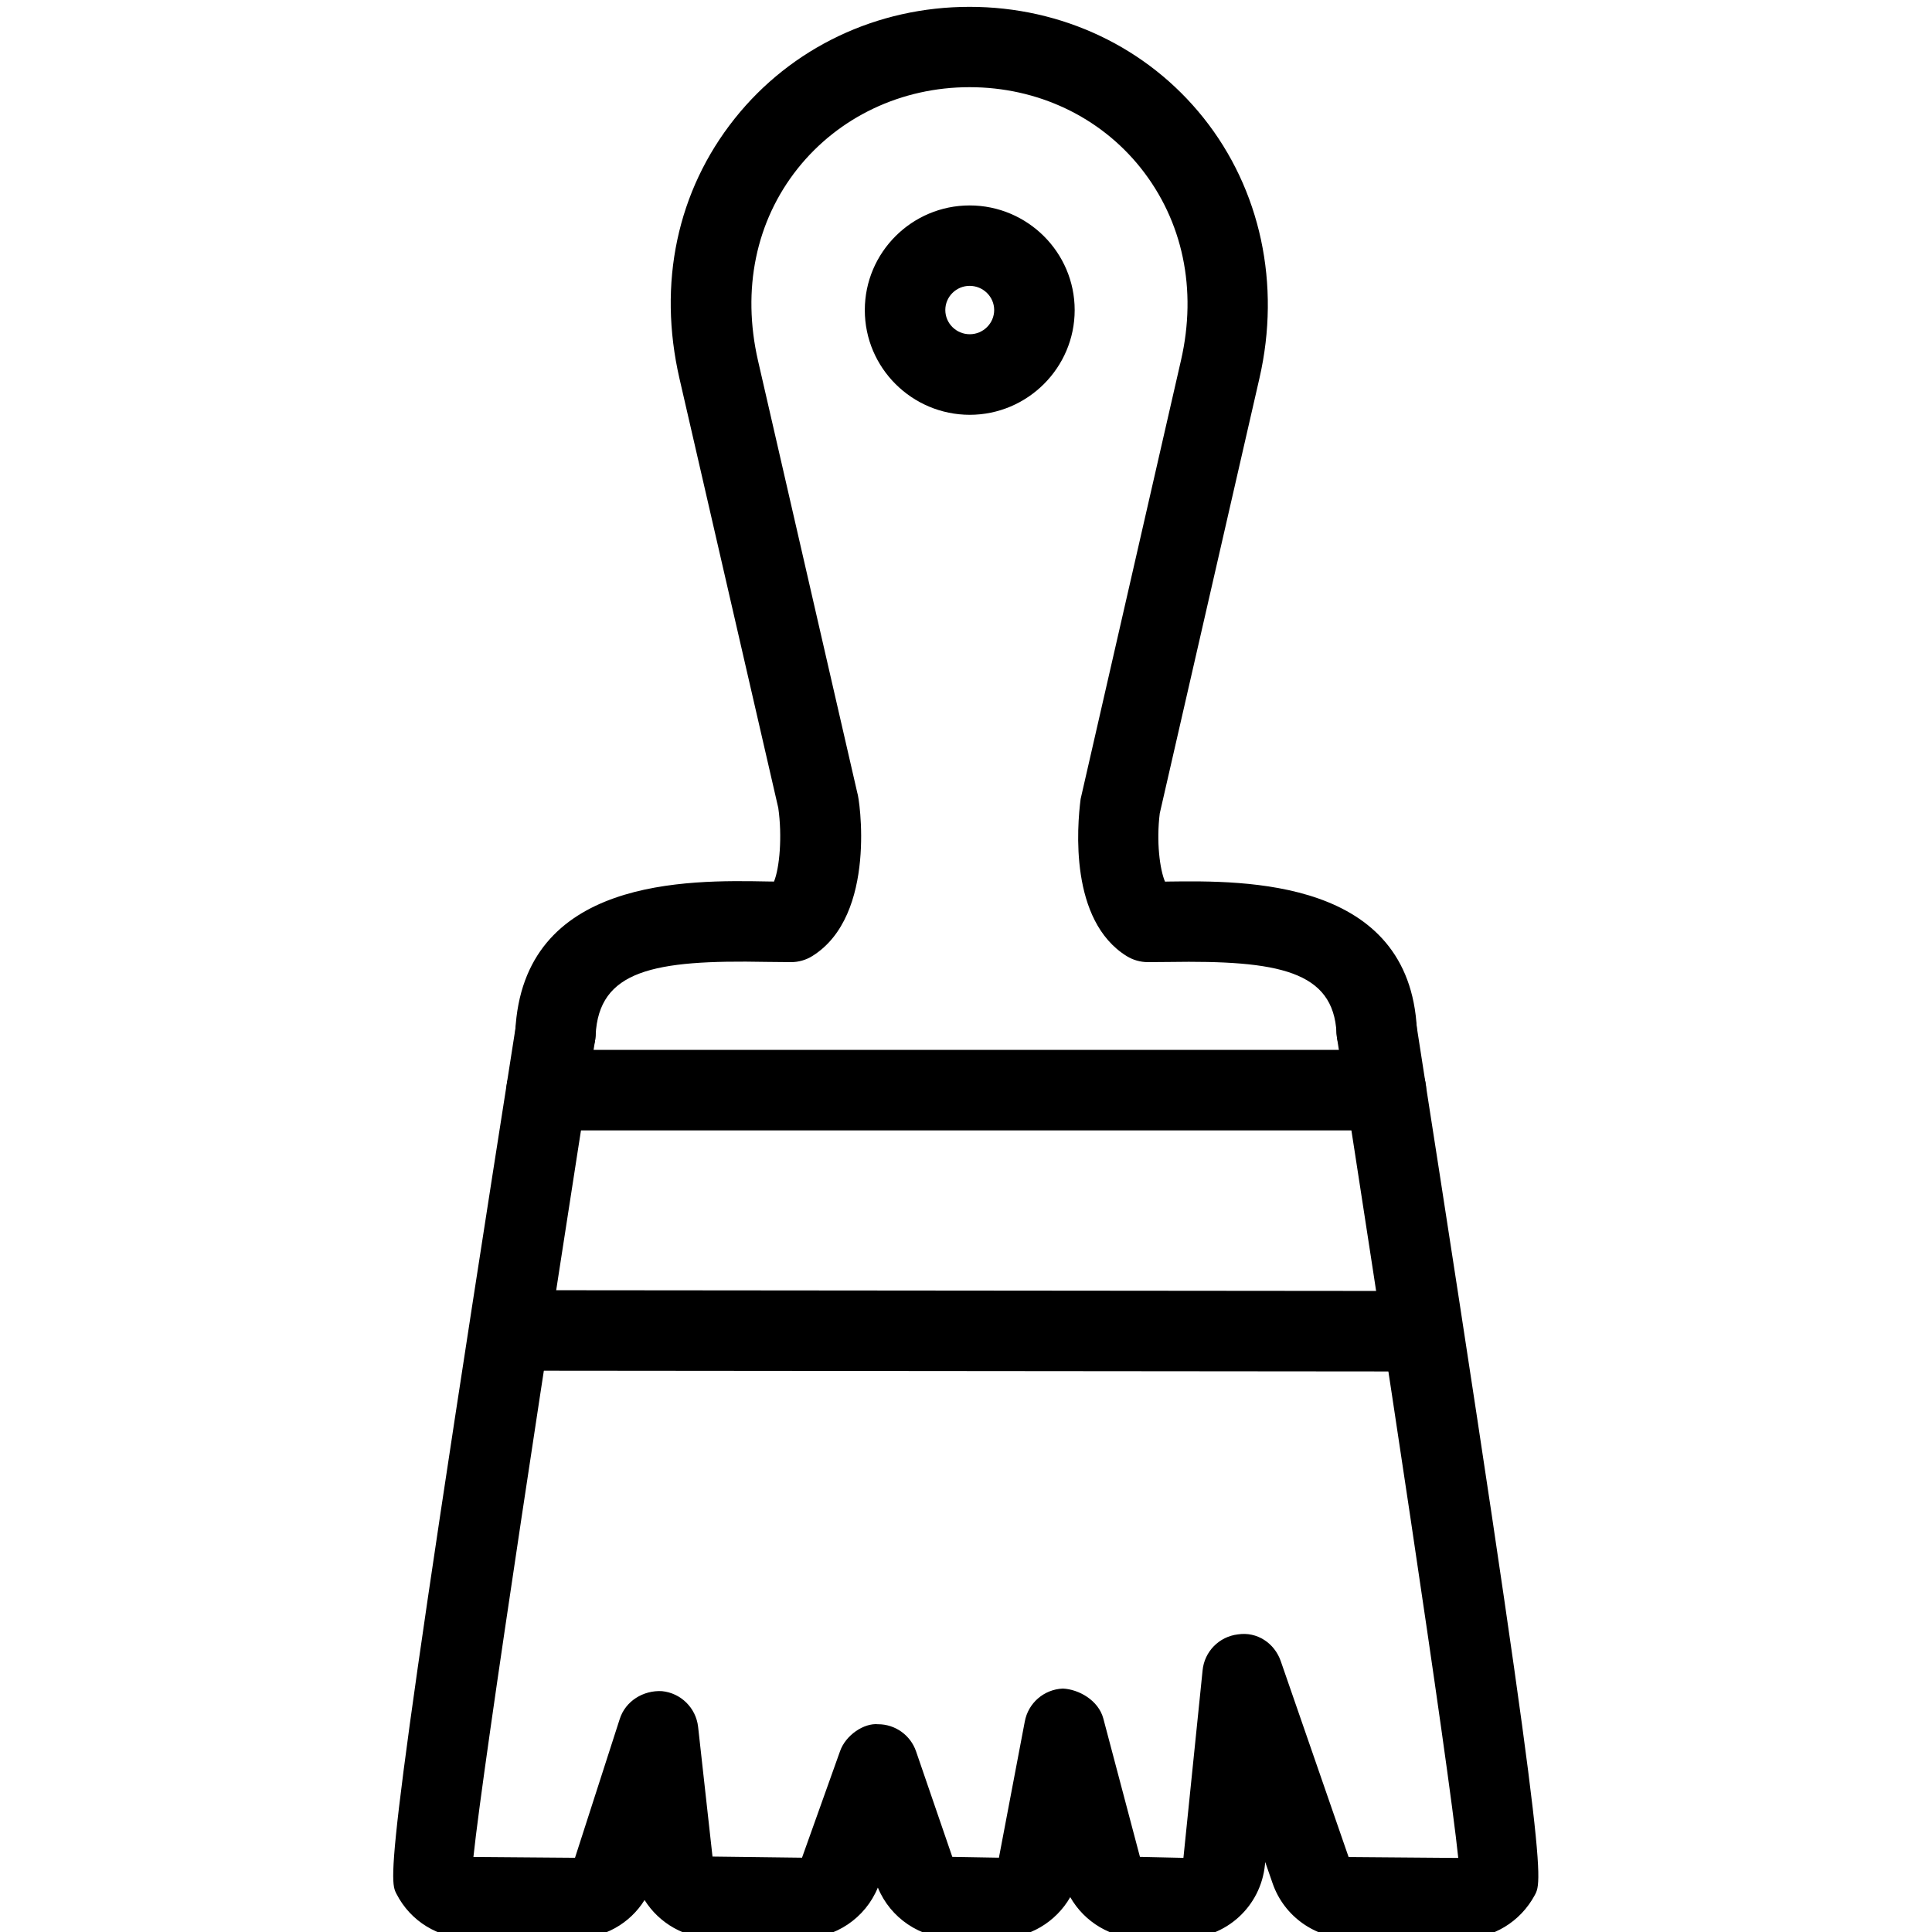 <?xml version="1.0" encoding="utf-8"?>
<!-- Generator: Adobe Illustrator 18.1.0, SVG Export Plug-In . SVG Version: 6.00 Build 0)  -->
<svg version="1.1" id="Layer_1" xmlns="http://www.w3.org/2000/svg" xmlns:xlink="http://www.w3.org/1999/xlink" x="0px" y="0px"
	 width="24px" height="24px" viewBox="0 0 24 24" enable-background="new 0 0 24 24" xml:space="preserve">
<g>
	<g>
		<path d="M18.176,24.081h-1.405c-0.435-0.002-0.819-0.276-0.961-0.682l-0.093-0.268l-0.003,0.031
			c-0.051,0.523-0.486,0.918-1.013,0.918l-0.524-0.001c-0.001,0-0.003,0-0.004,0c-0.368,0-0.701-0.201-0.878-0.512
			c-0.178,0.31-0.51,0.512-0.884,0.512l-0.564,0.001c-0.417-0.002-0.787-0.254-0.942-0.632
			c-0.156,0.38-0.527,0.631-0.941,0.631H8.869c-0.361,0-0.681-0.188-0.862-0.476
			c-0.182,0.292-0.503,0.476-0.863,0.476H5.83c-0.384,0-0.731-0.212-0.905-0.553
			c-0.094-0.183-0.163-0.315,1.481-10.769c0.043-0.273,0.296-0.457,0.572-0.416c0.273,0.043,0.459,0.299,0.416,0.572
			c-0.546,3.47-1.39,8.981-1.513,10.155l1.262,0.01l0.555-1.722c0.071-0.226,0.295-0.361,0.525-0.348
			c0.235,0.023,0.422,0.208,0.449,0.442l0.179,1.613l1.112,0.014l0.472-1.322c0.07-0.202,0.299-0.353,0.473-0.336
			c0.213,0,0.403,0.136,0.472,0.338l0.45,1.31l0.579,0.01l0.321-1.69c0.042-0.231,0.238-0.401,0.473-0.411
			c0.198,0.009,0.442,0.145,0.503,0.372l0.455,1.719l0.54,0.012l0.238-2.328c0.022-0.234,0.205-0.421,0.439-0.448
			c0.239-0.037,0.455,0.11,0.532,0.332l0.843,2.434l1.362,0.011c-0.12-1.167-0.962-6.707-1.507-10.193
			c-0.043-0.273,0.144-0.528,0.417-0.571c0.273-0.035,0.528,0.144,0.571,0.417
			c1.64,10.496,1.571,10.621,1.469,10.81C18.886,23.875,18.545,24.081,18.176,24.081z"/>
		<path d="M6.901,13.337c-0.008,0-0.017,0-0.025-0.001c-0.276-0.013-0.488-0.248-0.475-0.523
			c0.093-1.916,2.147-1.882,3.136-1.863l0.078,0.001c0.069-0.169,0.104-0.56,0.053-0.915l-1.227-5.332
			c-0.273-1.185-0.029-2.333,0.685-3.23c0.703-0.883,1.767-1.389,2.918-1.389c1.148,0,2.208,0.503,2.907,1.38
			c0.709,0.889,0.962,2.068,0.694,3.235l-1.238,5.404c-0.044,0.35,0,0.694,0.065,0.848l0.035-0.001
			c0.964-0.013,3.001-0.035,3.094,1.835c0.014,0.275-0.198,0.51-0.475,0.523
			c-0.276,0.033-0.511-0.199-0.523-0.475c-0.039-0.772-0.718-0.906-2.084-0.884l-0.259,0.002
			c-0.093,0-0.185-0.026-0.264-0.075c-0.711-0.441-0.617-1.605-0.572-1.952l1.247-5.45
			c0.202-0.882,0.023-1.73-0.501-2.389c-0.509-0.638-1.283-1.003-2.126-1.003c-0.845,0-1.624,0.369-2.136,1.012
			C9.389,2.749,9.214,3.596,9.416,4.479l1.234,5.371c0.023,0.046,0.254,1.522-0.56,2.027
			c-0.079,0.049-0.17,0.075-0.264,0.075c0,0,0,0-0.001,0l-0.306-0.003c-1.406-0.028-2.081,0.106-2.12,0.912
			C7.387,13.129,7.166,13.337,6.901,13.337z M12.047,5.153c-0.72-0.001-1.304-0.584-1.304-1.3v-0.001
			c0-0.717,0.585-1.3,1.303-1.3c0.719,0.001,1.304,0.584,1.304,1.3C13.35,4.568,12.765,5.152,12.047,5.153z
			 M12.045,3.551c-0.166,0-0.302,0.135-0.302,0.3c0,0.166,0.136,0.301,0.304,0.301c0.166,0,0.303-0.135,0.303-0.301
			C12.35,3.686,12.213,3.551,12.045,3.551z"/>
	</g>
	<path d="M17.658,17.037L17.658,17.037l-11.311-0.01c-0.276,0-0.499-0.225-0.499-0.5c0-0.276,0.224-0.5,0.5-0.5h0.001
		l11.31,0.01c0.276,0,0.5,0.225,0.5,0.5C18.158,16.814,17.935,17.037,17.658,17.037z"/>
	<path d="M17.218,14.042H6.79c-0.276,0-0.5-0.224-0.5-0.5s0.224-0.5,0.5-0.5h10.427c0.276,0,0.5,0.224,0.5,0.5
		S17.494,14.042,17.218,14.042z"/>
</g>
<rect y="-0" fill="none" width="24" height="24"/>
</svg>
